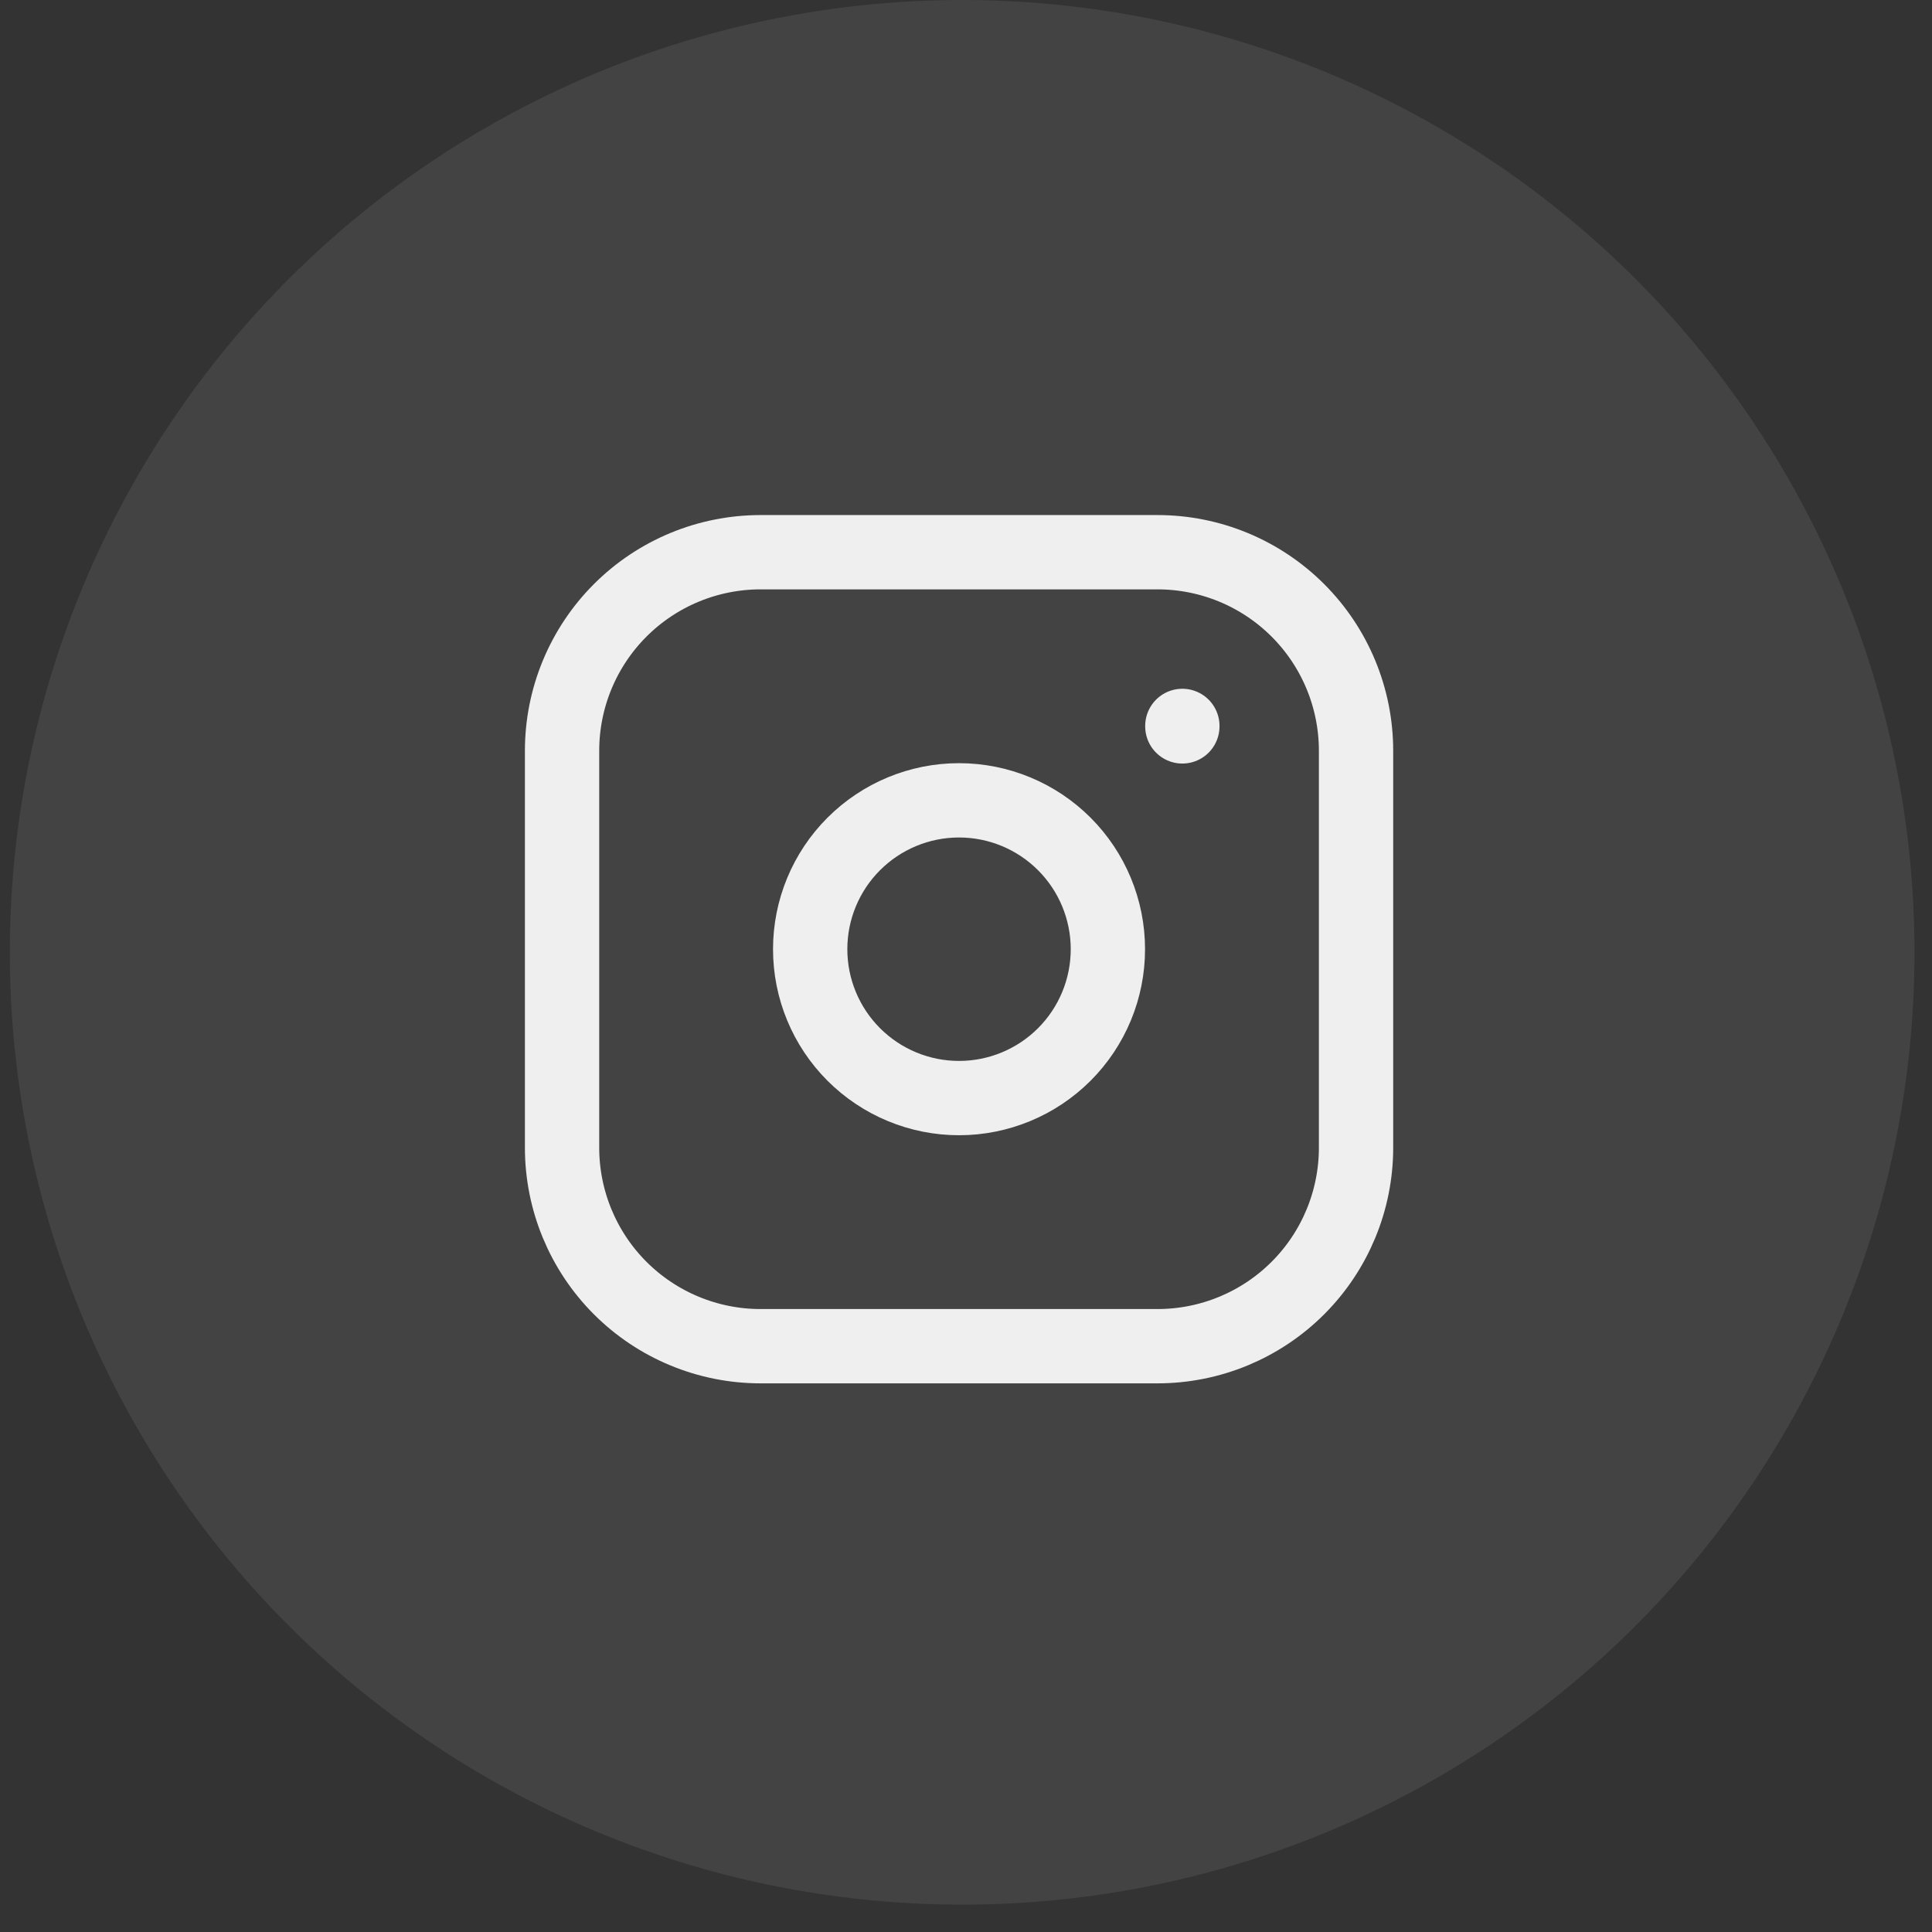 <svg width="52" height="52" viewBox="0 0 52 52" fill="none" xmlns="http://www.w3.org/2000/svg">
<rect x="0" y="0" width="52" height="52" fill="#333333" stroke="none"/>
<circle cx="25.897" cy="25.632" r="25.632" fill="white" fill-opacity="0.08"/>
<g clip-path="url(#clip0_179_15)">
<path d="M15.128 20.206C15.128 18.789 15.691 17.43 16.692 16.428C17.694 15.426 19.053 14.863 20.47 14.863H31.155C32.572 14.863 33.931 15.426 34.933 16.428C35.935 17.43 36.498 18.789 36.498 20.206V30.89C36.498 32.307 35.935 33.666 34.933 34.668C33.931 35.67 32.572 36.233 31.155 36.233H20.47C19.053 36.233 17.694 35.67 16.692 34.668C15.691 33.666 15.128 32.307 15.128 30.89V20.206Z" stroke="#EFEFEF" stroke-width="2" stroke-linecap="round" stroke-linejoin="round"/>
<path d="M21.806 25.548C21.806 26.611 22.228 27.63 22.979 28.381C23.731 29.133 24.75 29.555 25.812 29.555C26.875 29.555 27.894 29.133 28.646 28.381C29.397 27.63 29.819 26.611 29.819 25.548C29.819 24.485 29.397 23.466 28.646 22.715C27.894 21.963 26.875 21.541 25.812 21.541C24.75 21.541 23.731 21.963 22.979 22.715C22.228 23.466 21.806 24.485 21.806 25.548Z" stroke="#EFEFEF" stroke-width="2" stroke-linecap="round" stroke-linejoin="round"/>
<path d="M31.823 19.538V19.551" stroke="#EFEFEF" stroke-width="2" stroke-linecap="round" stroke-linejoin="round"/>
</g>
<defs>
<clipPath id="clip0_179_15">
<rect width="32.055" height="32.055" fill="white" transform="translate(9.785 9.521)"/>
</clipPath>
</defs>
</svg>
